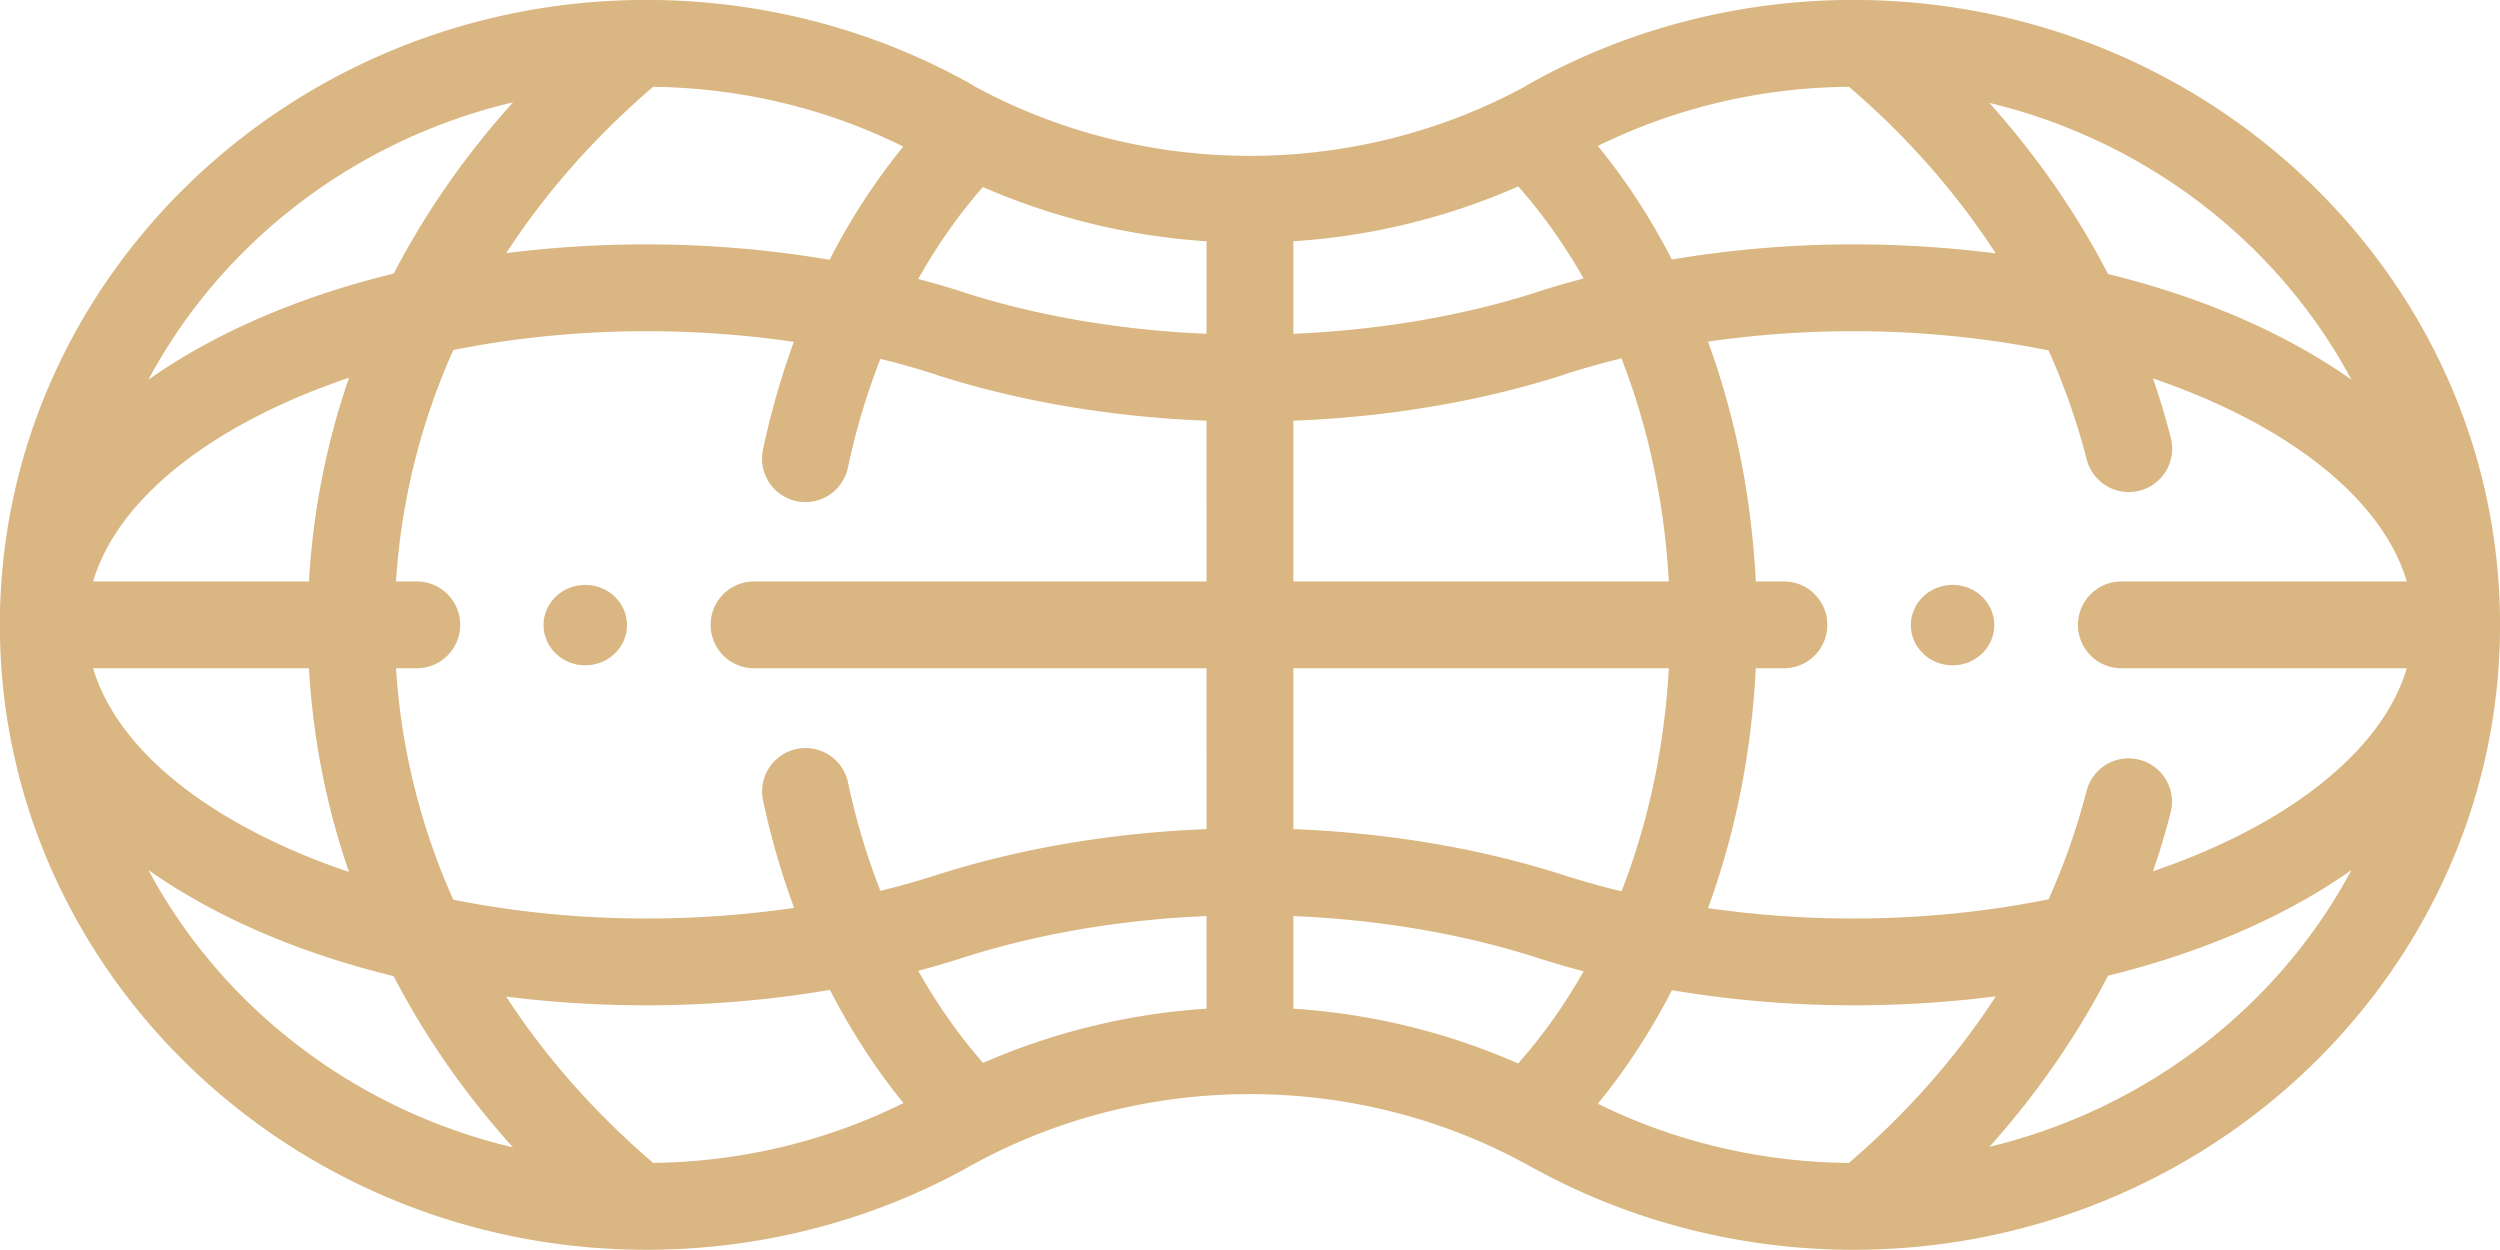 <svg width="167.593" height="83.782" xmlns="http://www.w3.org/2000/svg"><defs><clipPath clipPathUnits="userSpaceOnUse" id="a"><path d="M0 595.276h841.89V0H0Z" transform="translate(-301.214 -247.16)"/></clipPath><clipPath clipPathUnits="userSpaceOnUse" id="b"><path d="M0 595.276h841.89V0H0Z" transform="translate(-144.275 -307.255)"/></clipPath><clipPath clipPathUnits="userSpaceOnUse" id="c"><path d="M0 595.276h841.89V0H0Z" transform="translate(-296.968 -311.889)"/></clipPath></defs><path d="M0 0c5.45 6.075 10.027 12.688 13.665 19.71 10.996 2.701 20.569 6.896 28.039 12.174C33.315 16.202 18.182 4.382 0 0m-212.054 31.884c7.517-5.311 17.161-9.524 28.243-12.223 3.633-7.002 8.24-13.615 13.748-19.725-18.309 4.327-33.558 16.184-41.991 31.948m41.996 88.423c-5.504-6.109-10.102-12.723-13.736-19.722-11.089-2.699-20.74-6.914-28.26-12.227 8.434 15.765 23.685 27.623 41.996 31.949M41.704 88.358c-7.47 5.278-17.043 9.473-28.039 12.174-3.639 7.022-8.226 13.635-13.677 19.712 18.187-4.379 33.325-16.2 41.716-31.886M-80.175 65.121v18.514c10.98.425 21.687 2.239 31.233 5.319l-.004.012a93.445 93.445 0 0 0 6.561 1.85c3.08-7.884 4.953-16.594 5.457-25.695zm31.579-33.966-.108.034-.001-.002c-9.617 3.13-20.402 4.975-31.47 5.404v18.53h43.248c-.503-9.111-2.373-17.816-5.448-25.693a93.838 93.838 0 0 0-6.221 1.727m32.435 90.93c6.681-5.723 12.343-12.179 16.886-19.176a129.632 129.632 0 0 1-16.405 1.036c-7.11 0-14.144-.605-20.896-1.741-2.432 4.727-5.284 9.116-8.531 13.078 8.917 4.397 18.835 6.74 28.936 6.813zm-38.108-11.467c2.825-3.19 5.34-6.745 7.524-10.601a101.547 101.547 0 0 1-5.715-1.67l.003-.009c-8.468-2.683-17.951-4.281-27.718-4.69v10.657a76.697 76.697 0 0 1 25.906 6.313m-35.906-6.313V93.648c-9.778.409-19.275 2.01-27.751 4.698l.004.012c-1.778.584-3.61 1.108-5.463 1.603 2.184 3.879 4.681 7.442 7.451 10.592a76.693 76.693 0 0 1 25.759-6.248m-63.749 17.786c10.067-.111 19.945-2.475 28.823-6.881-3.225-3.944-6.068-8.312-8.494-13.037a126.278 126.278 0 0 1-21.075 1.772 129.84 129.84 0 0 1-16.168-1.004c4.525 6.95 10.188 13.392 16.914 19.15m-29.612-66.97h2.393a5 5 0 1 1 0 10h-2.392a77.249 77.249 0 0 0 6.602 26.658c6.976 1.395 14.484 2.166 22.263 2.166 5.76 0 11.458-.422 16.959-1.229a91.207 91.207 0 0 1-3.559-12.434 5 5 0 0 1 9.784-2.067 79.717 79.717 0 0 0 3.746 12.544 93.72 93.72 0 0 0 6.408-1.814l-.005-.015c9.528-3.065 20.211-4.871 31.162-5.295V65.121h-52.121a5 5 0 0 1 0-10h52.121V36.592c-11.085-.429-21.874-2.28-31.496-5.413v.001a93.315 93.315 0 0 0-6.073-1.695 79.55 79.55 0 0 0-3.729 12.483 5 5 0 1 1-9.783-2.075 89.875 89.875 0 0 1 3.574-12.369 117.35 117.35 0 0 0-16.988-1.227c-7.781 0-15.291.771-22.269 2.167a77.237 77.237 0 0 0-6.597 26.657m-10.024 0a87.036 87.036 0 0 1 4.606-23.462c-15.412 5.203-26.579 13.721-29.47 23.462zm-24.864 10c2.892 9.742 14.062 18.261 29.477 23.464a87.018 87.018 0 0 1-4.612-23.464zm64.508-66.971c-6.733 5.761-12.404 12.201-16.931 19.152a129.791 129.791 0 0 1 16.177-1.005c7.181 0 14.295.618 21.117 1.778 2.433-4.736 5.278-9.117 8.466-13.037-8.876-4.407-18.768-6.775-28.829-6.888m38.005 11.518c-2.778 3.154-5.284 6.718-7.472 10.604 1.526.407 3.031.841 4.505 1.309l.001-.002.242.074.015.004c8.656 2.824 18.395 4.501 28.445 4.921V15.91a76.64 76.64 0 0 1-25.736-6.242m35.736 6.241v10.668c10.047-.42 19.798-2.095 28.459-4.924l.101-.032v.001l.423-.136.004.01c1.456-.457 2.94-.882 4.446-1.281-2.188-3.86-4.708-7.422-7.542-10.617a76.622 76.622 0 0 1-25.891 6.311m63.987-17.763c-10.085.077-20.011 2.423-28.92 6.817 3.249 3.964 6.105 8.349 8.538 13.074a126.499 126.499 0 0 1 20.89-1.74c5.66 0 11.147.364 16.416 1.037C-3.812 10.328-9.495 3.875-16.188-1.854m33.464 46.439a4.997 4.997 0 0 1-6.088-3.596 78.638 78.638 0 0 0-4.369-12.477c-7.044-1.425-14.631-2.215-22.499-2.215-5.675 0-11.3.409-16.735 1.194 3.139 8.568 5.021 17.917 5.505 27.63h3.239a5 5 0 1 1 0 10h-3.24c-.485 9.698-2.365 19.052-5.505 27.624 5.432.786 11.053 1.2 16.736 1.2 7.866 0 15.451-.79 22.493-2.214a78.523 78.523 0 0 0 4.395-12.555 5.002 5.002 0 0 1 6.084-3.603 5 5 0 0 1 3.603 6.083 87.876 87.876 0 0 1-2.054 6.846c15.289-5.21 26.357-13.69 29.233-23.381H15.199a5 5 0 1 1 0-10h32.875C45.198 45.43 34.13 36.95 18.841 31.74a88.252 88.252 0 0 1 2.032 6.757 5 5 0 0 1-3.597 6.088m-32.956 87.518c-13.271 0-26.302-3.415-37.686-9.877l.012-.021c-9.655-5.273-20.644-8.064-31.821-8.064-11.189 0-22.193 2.796-31.854 8.082l.012.022c-11.375 6.449-24.395 9.858-37.653 9.858-41.076 0-74.495-32.291-74.495-71.982 0-39.692 33.419-71.983 74.495-71.983 12.971 0 25.746 3.272 36.943 9.461l-.002.005c9.835 5.538 21.085 8.468 32.554 8.468 11.467 0 22.732-2.934 32.577-8.485l-.001-.001.071-.038.426-.234.004.007c11.072-6.005 23.651-9.183 36.418-9.183 41.077 0 74.495 32.291 74.495 71.983 0 39.691-33.418 71.982-74.495 71.982" style="fill:#dab682;fill-opacity:1;fill-rule:nonzero;stroke:none" transform="matrix(.582 0 0 -.582 133.365 76.879)" clip-path="url(#a)"/><path d="M0 0c0 2.559-2.152 4.634-4.807 4.634-2.656 0-4.808-2.075-4.808-4.634s2.152-4.634 4.808-4.634C-2.152-4.634 0-2.559 0 0" style="fill:#dab682;fill-opacity:1;fill-rule:nonzero;stroke:none" transform="matrix(.582 0 0 -.582 42.033 41.905)" clip-path="url(#b)"/><path d="M0 0c-2.655 0-4.807-2.075-4.807-4.634S-2.655-9.267 0-9.267c2.655 0 4.807 2.074 4.807 4.633S2.655 0 0 0" style="fill:#dab682;fill-opacity:1;fill-rule:nonzero;stroke:none" transform="matrix(.582 0 0 -.582 130.894 39.209)" clip-path="url(#c)"/></svg>